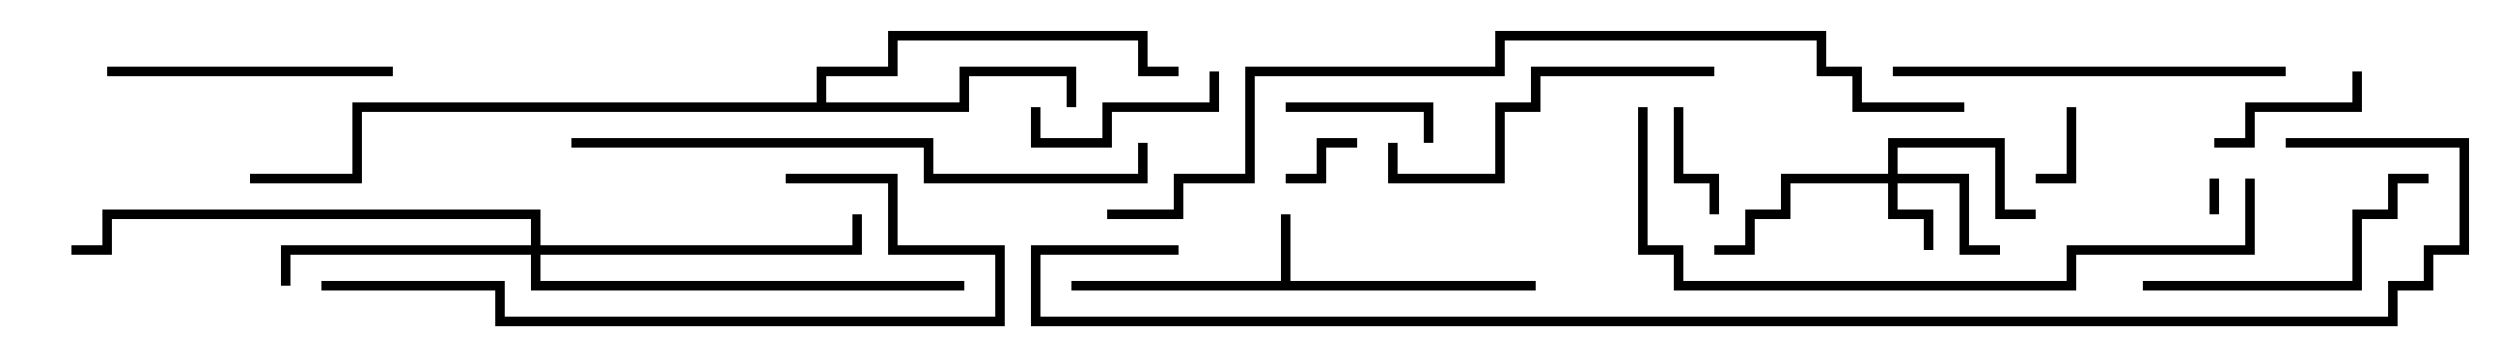 <svg version="1.1" width="105" height="15" xmlns="http://www.w3.org/2000/svg"><path d="M53.8,11.8L53.8,9L54.2,9L54.2,11.8L64.5,11.8L64.5,12.2L45,12.2L45,11.8z" stroke="none"/><path d="M34.3,4.3L34.3,2.8L37.3,2.8L37.3,1.3L48.2,1.3L48.2,2.8L49.5,2.8L49.5,3.2L47.8,3.2L47.8,1.7L37.7,1.7L37.7,3.2L34.7,3.2L34.7,4.3L40.3,4.3L40.3,2.8L45.2,2.8L45.2,4.5L44.8,4.5L44.8,3.2L40.7,3.2L40.7,4.7L15.2,4.7L15.2,7.7L10.5,7.7L10.5,7.3L14.8,7.3L14.8,4.3z" stroke="none"/><path d="M79.3,7.3L79.3,5.8L84.2,5.8L84.2,8.8L85.5,8.8L85.5,9.2L83.8,9.2L83.8,6.2L79.7,6.2L79.7,7.3L82.7,7.3L82.7,10.3L84,10.3L84,10.7L82.3,10.7L82.3,7.7L79.7,7.7L79.7,8.8L81.2,8.8L81.2,10.5L80.8,10.5L80.8,9.2L79.3,9.2L79.3,7.7L75.2,7.7L75.2,9.2L73.7,9.2L73.7,10.7L72,10.7L72,10.3L73.3,10.3L73.3,8.8L74.8,8.8L74.8,7.3z" stroke="none"/><path d="M22.3,10.3L22.3,9.2L4.7,9.2L4.7,10.7L3,10.7L3,10.3L4.3,10.3L4.3,8.8L22.7,8.8L22.7,10.3L35.8,10.3L35.8,9L36.2,9L36.2,10.7L22.7,10.7L22.7,11.8L40.5,11.8L40.5,12.2L22.3,12.2L22.3,10.7L12.2,10.7L12.2,12L11.8,12L11.8,10.3z" stroke="none"/><path d="M93.2,9L92.8,9L92.8,7.5L93.2,7.5z" stroke="none"/><path d="M57,5.8L57,6.2L55.7,6.2L55.7,7.7L54,7.7L54,7.3L55.3,7.3L55.3,5.8z" stroke="none"/><path d="M86.8,4.5L87.2,4.5L87.2,7.7L85.5,7.7L85.5,7.3L86.8,7.3z" stroke="none"/><path d="M70.3,4.5L70.7,4.5L70.7,7.3L72.2,7.3L72.2,9L71.8,9L71.8,7.7L70.3,7.7z" stroke="none"/><path d="M60.2,6L59.8,6L59.8,4.7L54,4.7L54,4.3L60.2,4.3z" stroke="none"/><path d="M93,6.2L93,5.8L94.3,5.8L94.3,4.3L98.8,4.3L98.8,3L99.2,3L99.2,4.7L94.7,4.7L94.7,6.2z" stroke="none"/><path d="M50.8,3L51.2,3L51.2,4.7L46.7,4.7L46.7,6.2L43.3,6.2L43.3,4.5L43.7,4.5L43.7,5.8L46.3,5.8L46.3,4.3L50.8,4.3z" stroke="none"/><path d="M16.5,2.8L16.5,3.2L4.5,3.2L4.5,2.8z" stroke="none"/><path d="M90,12.2L90,11.8L98.8,11.8L98.8,8.8L100.3,8.8L100.3,7.3L102,7.3L102,7.7L100.7,7.7L100.7,9.2L99.2,9.2L99.2,12.2z" stroke="none"/><path d="M58.3,6L58.7,6L58.7,7.3L62.8,7.3L62.8,4.3L64.3,4.3L64.3,2.8L72,2.8L72,3.2L64.7,3.2L64.7,4.7L63.2,4.7L63.2,7.7L58.3,7.7z" stroke="none"/><path d="M96,2.8L96,3.2L79.5,3.2L79.5,2.8z" stroke="none"/><path d="M13.5,12.2L13.5,11.8L21.2,11.8L21.2,13.3L41.8,13.3L41.8,10.7L37.3,10.7L37.3,7.7L33,7.7L33,7.3L37.7,7.3L37.7,10.3L42.2,10.3L42.2,13.7L20.8,13.7L20.8,12.2z" stroke="none"/><path d="M47.8,6L48.2,6L48.2,7.7L38.8,7.7L38.8,6.2L24,6.2L24,5.8L39.2,5.8L39.2,7.3L47.8,7.3z" stroke="none"/><path d="M94.3,7.5L94.7,7.5L94.7,10.7L87.2,10.7L87.2,12.2L70.3,12.2L70.3,10.7L68.8,10.7L68.8,4.5L69.2,4.5L69.2,10.3L70.7,10.3L70.7,11.8L86.8,11.8L86.8,10.3L94.3,10.3z" stroke="none"/><path d="M46.5,9.2L46.5,8.8L49.3,8.8L49.3,7.3L52.3,7.3L52.3,2.8L62.8,2.8L62.8,1.3L76.7,1.3L76.7,2.8L78.2,2.8L78.2,4.3L82.5,4.3L82.5,4.7L77.8,4.7L77.8,3.2L76.3,3.2L76.3,1.7L63.2,1.7L63.2,3.2L52.7,3.2L52.7,7.7L49.7,7.7L49.7,9.2z" stroke="none"/><path d="M49.5,10.3L49.5,10.7L43.7,10.7L43.7,13.3L100.3,13.3L100.3,11.8L101.8,11.8L101.8,10.3L103.3,10.3L103.3,6.2L96,6.2L96,5.8L103.7,5.8L103.7,10.7L102.2,10.7L102.2,12.2L100.7,12.2L100.7,13.7L43.3,13.7L43.3,10.3z" stroke="none"/></svg>